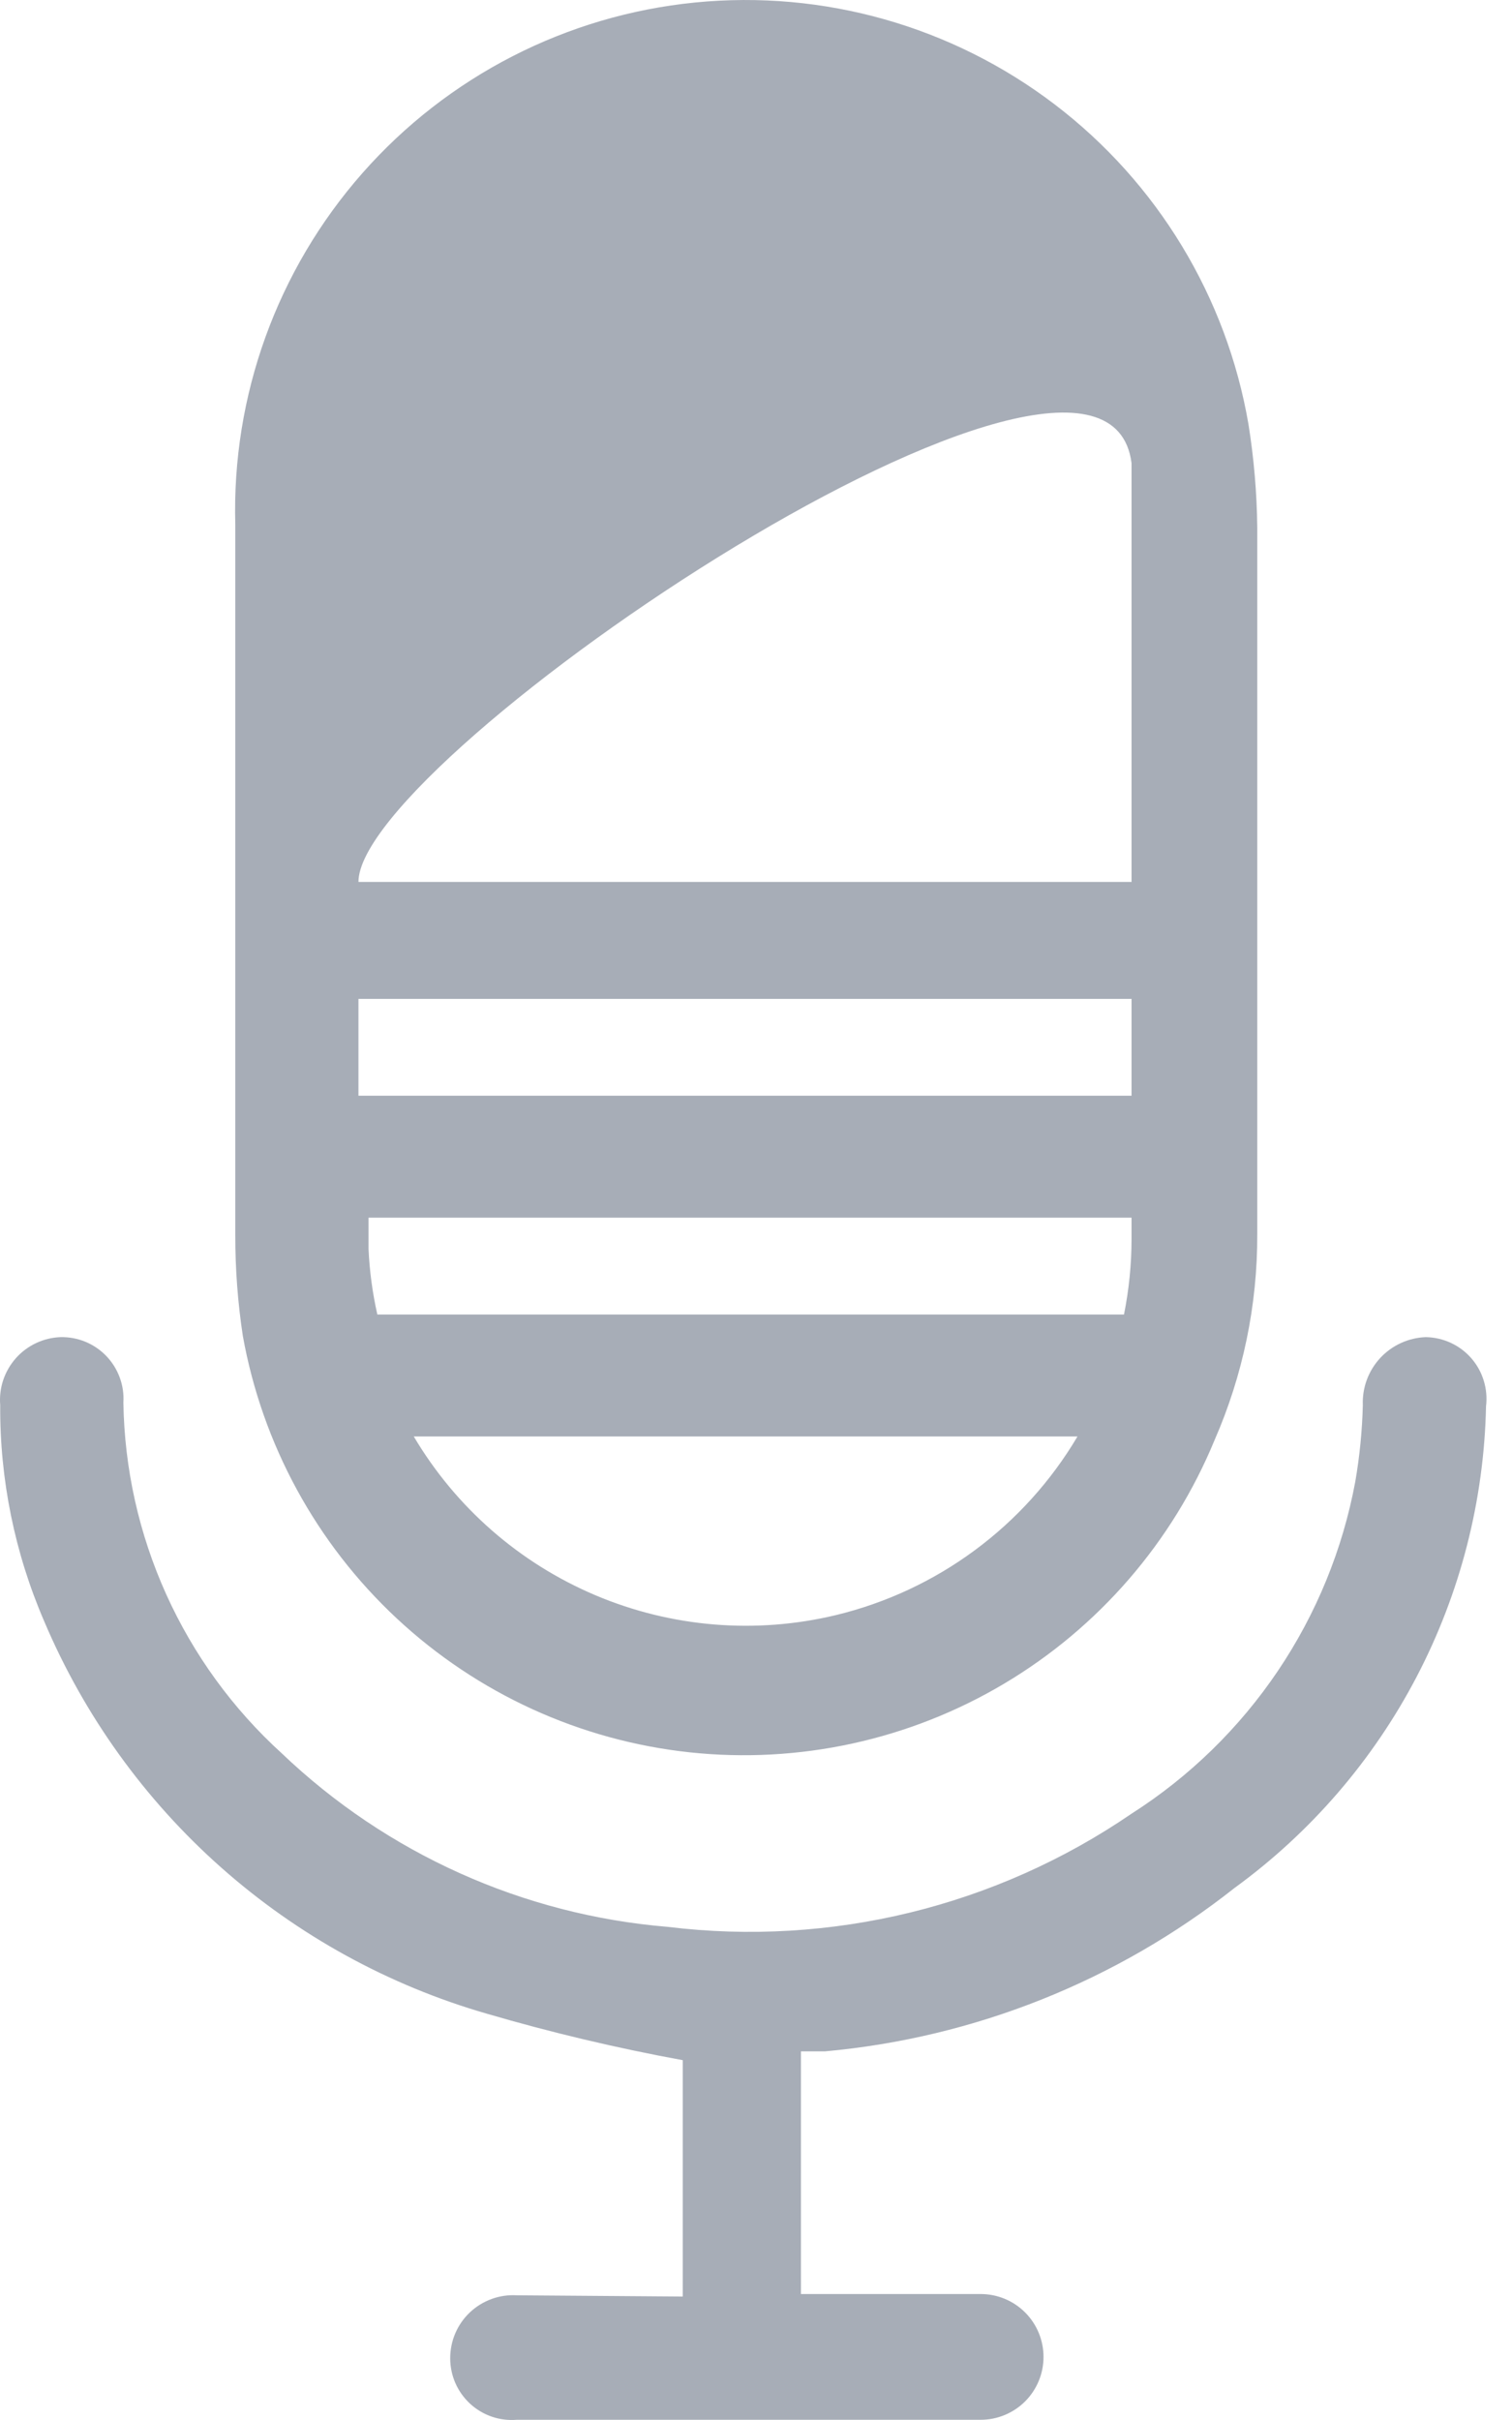 <svg width="50" height="80" viewBox="0 0 50 80" fill="none" xmlns="http://www.w3.org/2000/svg">
<path d="M22.578 75.919V68.105C20.392 67.705 18.227 67.191 16.094 66.567C12.844 65.629 9.844 63.979 7.312 61.735C4.781 59.491 2.782 56.711 1.462 53.597C0.487 51.34 -0.009 48.906 0.007 46.448C-0.016 46.168 0.018 45.886 0.107 45.62C0.197 45.354 0.339 45.109 0.525 44.899C0.711 44.689 0.938 44.52 1.192 44.4C1.446 44.28 1.722 44.213 2.002 44.203C2.284 44.197 2.564 44.249 2.824 44.356C3.085 44.464 3.32 44.624 3.516 44.828C3.711 45.031 3.862 45.272 3.959 45.537C4.057 45.801 4.098 46.083 4.08 46.364C4.114 48.553 4.596 50.711 5.497 52.706C6.398 54.701 7.698 56.49 9.318 57.962C12.791 61.277 17.295 63.302 22.08 63.698C27.477 64.358 32.93 63.028 37.418 59.957C39.337 58.732 40.984 57.126 42.257 55.238C43.53 53.35 44.401 51.221 44.817 48.983C44.962 48.145 45.046 47.298 45.067 46.448C45.056 46.164 45.101 45.88 45.199 45.614C45.298 45.347 45.448 45.103 45.641 44.894C45.834 44.686 46.066 44.517 46.324 44.399C46.582 44.28 46.861 44.214 47.145 44.203C47.432 44.207 47.714 44.271 47.974 44.391C48.234 44.511 48.465 44.684 48.654 44.9C48.842 45.116 48.983 45.369 49.066 45.643C49.15 45.917 49.176 46.205 49.141 46.489C49.076 49.604 48.292 52.662 46.85 55.424C45.408 58.186 43.346 60.577 40.827 62.41C36.931 65.489 32.222 67.367 27.276 67.814H26.486V75.836H32.43C32.981 75.836 33.51 76.055 33.9 76.445C34.289 76.835 34.508 77.364 34.508 77.915C34.508 78.466 34.289 78.995 33.9 79.384C33.51 79.774 32.981 79.993 32.43 79.993H17.091C16.81 80.016 16.527 79.981 16.261 79.889C15.994 79.797 15.749 79.65 15.542 79.459C15.335 79.267 15.17 79.035 15.057 78.776C14.945 78.518 14.887 78.238 14.888 77.956C14.888 77.673 14.945 77.392 15.057 77.131C15.17 76.87 15.334 76.635 15.54 76.441C15.747 76.246 15.991 76.096 16.258 75.999C16.524 75.902 16.808 75.861 17.091 75.878L22.578 75.919Z" fill="#A7ADB7"/>
<path d="M41.576 29.155C41.576 25.248 41.576 21.34 41.576 17.433C41.563 16.291 41.466 15.152 41.285 14.024C40.563 9.817 38.274 6.039 34.878 3.452C31.482 0.865 27.232 -0.339 22.984 0.083C18.736 0.504 14.805 2.52 11.984 5.724C9.163 8.928 7.661 13.083 7.781 17.35C7.781 25.165 7.781 33.021 7.781 40.836C7.779 41.949 7.863 43.061 8.03 44.161C8.673 47.745 10.46 51.023 13.124 53.505C15.787 55.987 19.183 57.539 22.803 57.928C26.423 58.316 30.071 57.521 33.201 55.661C36.331 53.801 38.773 50.977 40.162 47.612C41.103 45.463 41.585 43.141 41.576 40.794V29.155ZM37.419 15.313C37.419 15.77 37.419 22.213 37.419 29.155H11.854C11.854 24.998 36.546 8.371 37.419 15.313ZM37.419 43.455H12.478C12.318 42.744 12.22 42.021 12.187 41.293V40.254H37.419V40.961C37.418 41.798 37.334 42.634 37.169 43.455H37.419ZM11.854 36.222V33.021H37.419V36.222H11.854ZM27.65 53.39C24.997 54.029 22.209 53.8 19.695 52.738C17.181 51.675 15.074 49.835 13.683 47.487H35.631C34.763 48.954 33.609 50.232 32.238 51.246C30.867 52.26 29.307 52.989 27.65 53.39Z" fill="#A7ADB7"/>
</svg>
